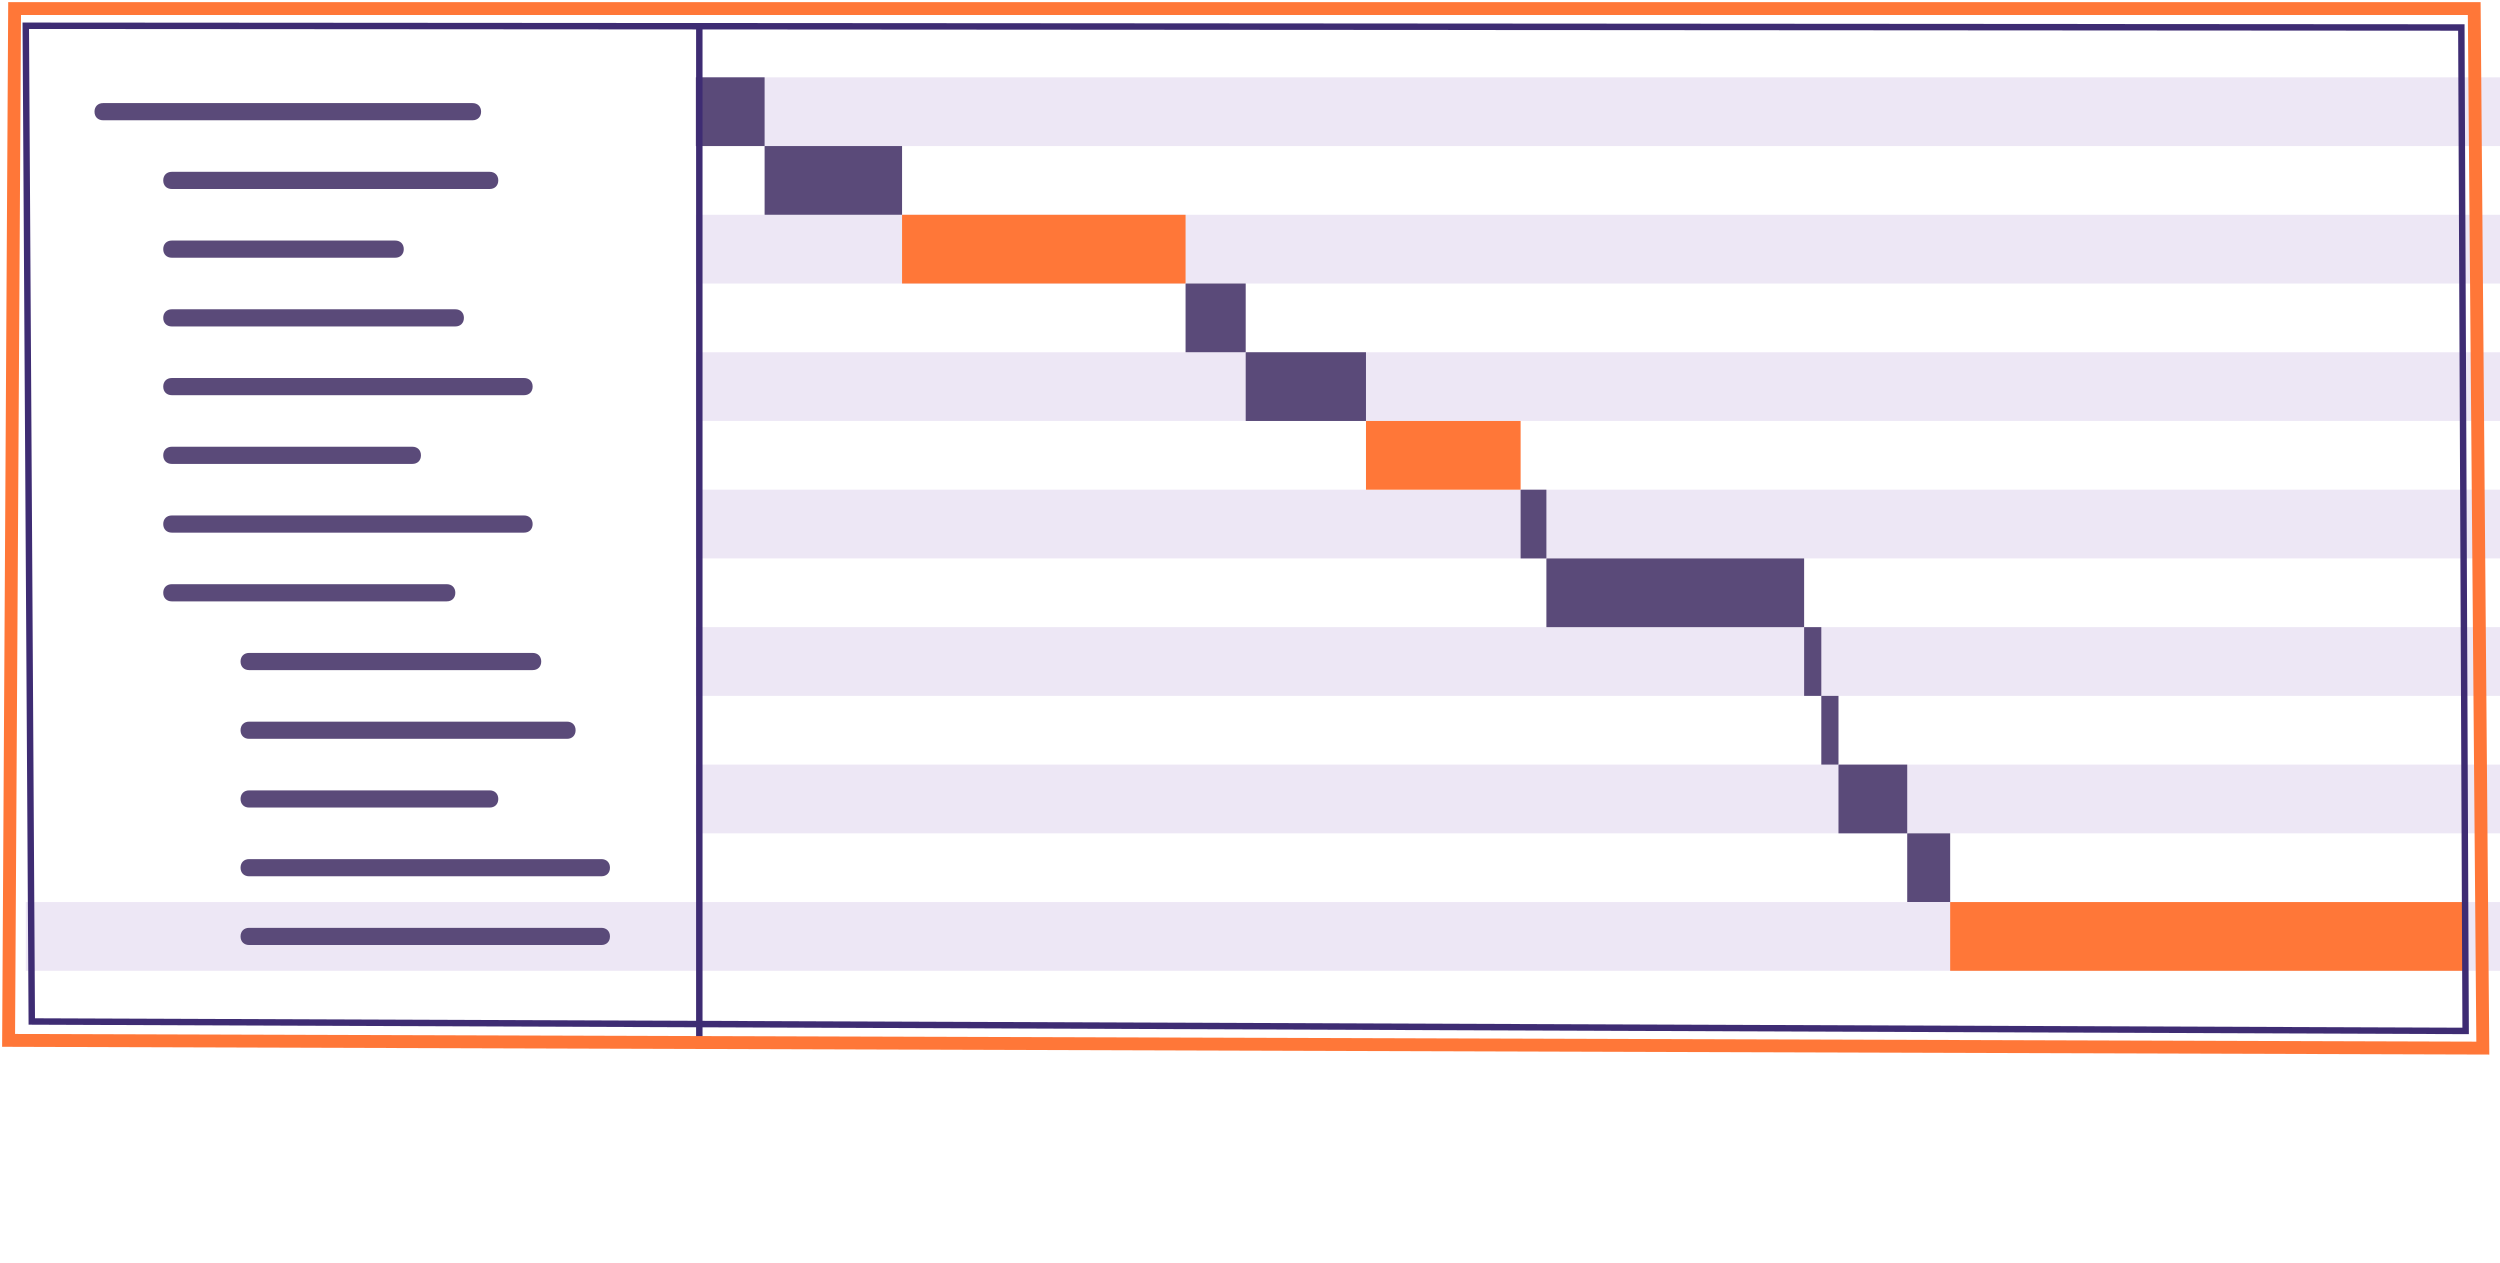 <svg version="1.1" xmlns="http://www.w3.org/2000/svg" xmlns:xlink="http://www.w3.org/1999/xlink" x="0px" y="0px"
	 viewBox="0 0 291 147" style="enable-background:new 0 0 291 147;" xml:space="preserve">
	<style type="text/css">
		.span-orange{fill:#FF7738;}
		.span-purple{fill:#5A4A79;}
		.tree{fill:#5A4A79;}
		.border-purple{fill:none;stroke:#3E2C73;stroke-width:0.75;}
		.border-orange{fill:none;stroke:#FF7738;stroke-width:1.5;}
		.row{fill:#EDE7F5;}
		.row-active {
			animation: rowDarken 2s infinite ease-in-out;
		}
		.tree-active {
			animation: treeLighten 2s infinite ease-in-out;
		}
		.click {
			transform-origin: bottom center;
			animation: clicked 2s infinite ease-in-out;
		}
		.borders path{
			animation: borderLengthen 2s infinite ease-in-out;
		}
		.divider{
			fill:none;stroke:#3E2C73;stroke-width:0.75;
			animation: dividerShorten 2s infinite ease-in-out;
		}
		@keyframes rowDarken {
			0%{
				fill:#EDE7F5;
			}
			50%, 100% {
				fill:#302839;
			}
		}
		@keyframes treeLighten {
			0%{
				fill:#5A4A79;
			}
			50%, 100% {
				fill:#FFFFFF;
			}
		}
		@keyframes clicked {
			0% {
				transform: scaleY(1);
			}
			10%{
				transform: translateY(-1px) scaleY(0.95);
			}
			20%, 100% {
				transform: translateY(0) scaleY(1);
			}
		}
		@keyframes borderLengthen {
			50%, 100% {
				transform: scaleY(1.2);
			}
		}
		@keyframes dividerShorten {
			20%, 100% {
				transform: scaleY(0.87);
			}
		}
	</style>
	<g id="row-inactive">
		<path class="row" d="M81,57l210,0v8L81,65V57z"/>
		<path class="row" d="M81,41l210,0v8L81,49V41z"/>
		<path class="row" d="M81,25l210,0v8L81,33V25z"/>
		<path class="row" d="M81,9l210,0v8L81,17V9z"/>
		<path class="row" d="M81,89l210,0v8L81,97V89z"/>
		<path class="row" d="M81,73l210,0v8L81,81V73z"/>
	</g>
	<g id="span-inactive">
		<rect x="81" y="9" class="span-purple" width="8" height="8"/>
		<rect x="89" y="17" class="span-purple" width="16" height="8"/>
		<rect x="105" y="25" class="span-orange" width="33" height="8"/>
		<rect x="159" y="49" class="span-orange" width="18" height="8"/>
		<rect x="138" y="33" class="span-purple" width="7" height="8"/>
		<rect x="145" y="41" class="span-purple" width="14" height="8"/>
		<rect x="177" y="57" class="span-purple" width="3" height="8"/>
		<rect x="180" y="65" class="span-purple" width="30" height="8"/>
		<rect x="210" y="73" class="span-purple" width="2" height="8"/>
		<rect x="212" y="81" class="span-purple" width="2" height="8"/>
		<rect x="214" y="89" class="span-purple" width="8" height="8"/>
		<rect x="222" y="97" class="span-purple" width="5" height="8"/>
	</g>
	<g id="tree-inactive">
		<path class="tree" d="M12,12h43c0.6,0,1,0.4,1,1l0,0c0,0.6-0.4,1-1,1H12c-0.6,0-1-0.4-1-1l0,0C11,12.4,11.4,12,12,12z"/>
		<path class="tree" d="M20,28h26c0.6,0,1,0.4,1,1l0,0c0,0.6-0.4,1-1,1H20c-0.6,0-1-0.4-1-1l0,0C19,28.4,19.4,28,20,28z"/>
		<path class="tree" d="M20,36h33c0.6,0,1,0.4,1,1l0,0c0,0.6-0.4,1-1,1H20c-0.6,0-1-0.4-1-1l0,0C19,36.4,19.4,36,20,36z"/>
		<path class="tree" d="M20,44h41c0.6,0,1,0.4,1,1l0,0c0,0.6-0.4,1-1,1H20c-0.6,0-1-0.4-1-1l0,0C19,44.4,19.4,44,20,44z"/>
		<path class="tree" d="M20,52h28c0.6,0,1,0.4,1,1l0,0c0,0.6-0.4,1-1,1H20c-0.6,0-1-0.4-1-1l0,0C19,52.4,19.4,52,20,52z"/>
		<path class="tree" d="M20,60h41c0.6,0,1,0.4,1,1l0,0c0,0.6-0.4,1-1,1H20c-0.6,0-1-0.4-1-1l0,0C19,60.4,19.4,60,20,60z"/>
		<path class="tree" d="M20,20h37c0.6,0,1,0.4,1,1l0,0c0,0.6-0.4,1-1,1H20c-0.6,0-1-0.4-1-1l0,0C19,20.4,19.4,20,20,20z"/>
		<path class="tree" d="M20,68h32c0.6,0,1,0.4,1,1l0,0c0,0.6-0.4,1-1,1H20c-0.6,0-1-0.4-1-1l0,0C19,68.4,19.4,68,20,68z"/>
		<path class="tree" d="M29,76h33c0.6,0,1,0.4,1,1l0,0c0,0.6-0.4,1-1,1H29c-0.6,0-1-0.4-1-1l0,0C28,76.4,28.4,76,29,76z"/>
		<path class="tree" d="M29,84h37c0.6,0,1,0.4,1,1l0,0c0,0.6-0.4,1-1,1H29c-0.6,0-1-0.4-1-1l0,0C28,84.4,28.4,84,29,84z"/>
		<path class="tree" d="M29,92h28c0.6,0,1,0.4,1,1l0,0c0,0.6-0.4,1-1,1H29c-0.6,0-1-0.4-1-1l0,0C28,92.4,28.4,92,29,92z"/>
		<path class="tree" d="M29,100h41c0.6,0,1,0.4,1,1l0,0c0,0.6-0.4,1-1,1H29c-0.6,0-1-0.4-1-1l0,0C28,100.4,28.4,100,29,100z"/>
	</g>
	<g id="click" class="click">
		<rect class="row row-active" x="3" y="105" width="290" height="8"/>
		<path class="tree tree-active" d="M29,108h41c0.6,0,1,0.4,1,1l0,0c0,0.6-0.4,1-1,1H29c-0.6,0-1-0.4-1-1l0,0C28,108.4,28.4,108,29,108z"/>
		<rect class="span-orange" x="227" y="105" width="60" height="8"/>
	</g>
	<line class="divider" x1="81.4" y1="3" x2="81.4" y2="122"/>
	<g id="borders" class="borders">
		<path class="border-orange" d="M289,122L288,1H1.7L1,121.1L289,122z"/>
		<path class="border-purple" d="M3.7,118.9L3,3l283.5,0.2L287,120L3.7,118.9z"/>
	</g>
</svg>
